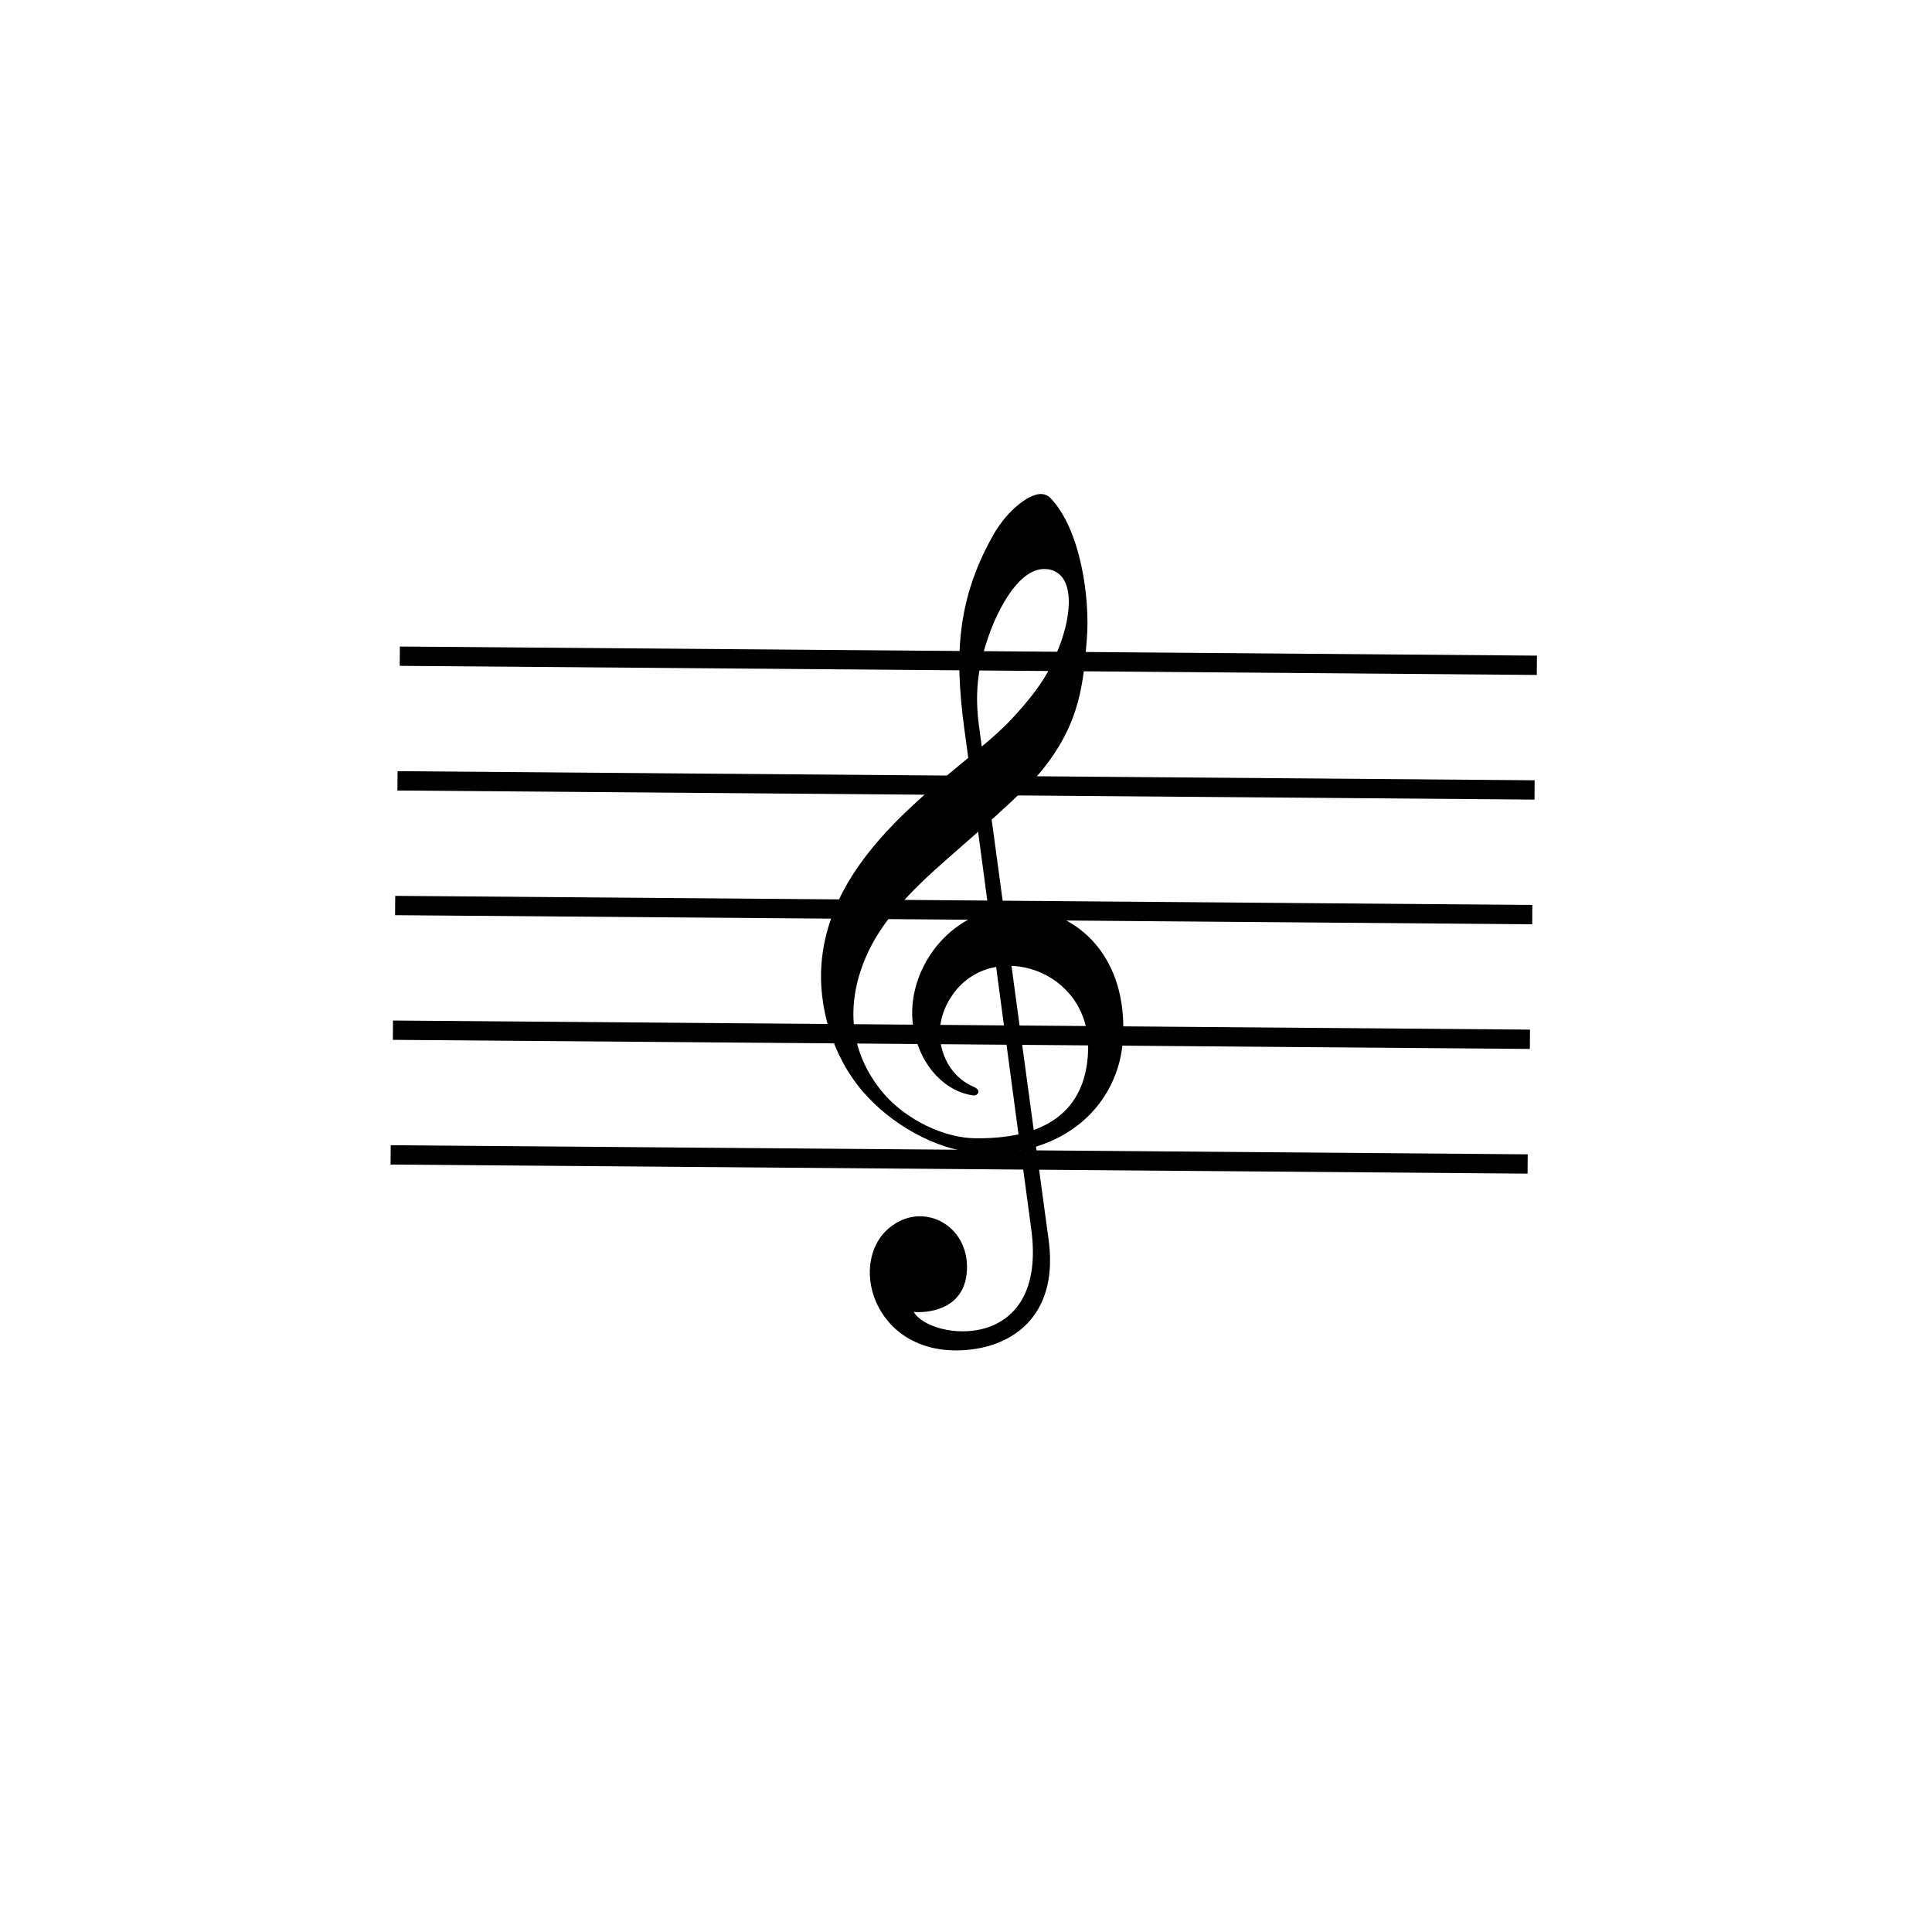 <svg xmlns="http://www.w3.org/2000/svg" xmlns:xlink="http://www.w3.org/1999/xlink" width="100" zoomAndPan="magnify" viewBox="0 0 75 75" height="100" preserveAspectRatio="xMidYMid meet" version="1.0"><defs><clipPath id="cf26ef80f1"><path d="M 15.52 13.098 L 24.969 13.098 L 24.969 25.129 L 15.52 25.129 Z M 15.52 13.098 " clip-rule="nonzero"/></clipPath><clipPath id="077635dd48"><path d="M 18.52 13.098 L 21.969 13.098 C 22.762 13.098 23.527 13.414 24.09 13.977 C 24.652 14.539 24.969 15.301 24.969 16.098 L 24.969 22.098 C 24.969 22.895 24.652 23.656 24.09 24.219 C 23.527 24.781 22.762 25.098 21.969 25.098 L 18.52 25.098 C 17.723 25.098 16.961 24.781 16.398 24.219 C 15.832 23.656 15.52 22.895 15.52 22.098 L 15.52 16.098 C 15.52 15.301 15.832 14.539 16.398 13.977 C 16.961 13.414 17.723 13.098 18.52 13.098 Z M 18.52 13.098 " clip-rule="nonzero"/></clipPath><clipPath id="191c7fa42e"><path d="M 31.758 19.098 L 43.758 19.098 L 43.758 52.848 L 31.758 52.848 Z M 31.758 19.098 " clip-rule="nonzero"/></clipPath></defs><rect x="-7.5" width="90" fill="#ffffff" y="-7.5" height="90" fill-opacity="1"/><rect x="-7.5" width="90" fill="#ffffff" y="-7.5" height="90" fill-opacity="1"/><g clip-path="url(#cf26ef80f1)"><g clip-path="url(#077635dd48)"><path fill="#ffffff" d="M 15.52 13.098 L 24.969 13.098 L 24.969 25.094 L 15.52 25.094 Z M 15.52 13.098 " fill-opacity="1" fill-rule="nonzero"/></g></g><path stroke-linecap="butt" transform="matrix(0.75, 0.006, -0.006, 0.75, 15.166, 44.456)" fill="none" stroke-linejoin="miter" d="M 0.002 0.502 L 58.853 0.502 " stroke="#000000" stroke-width="1" stroke-opacity="1" stroke-miterlimit="4"/><g clip-path="url(#191c7fa42e)"><path fill="#000000" d="M 38 44.758 C 36.285 44.656 34.527 43.586 33.48 42.355 C 32.262 40.93 31.762 38.988 31.891 37.398 C 32.266 32.719 37.383 29.953 39.277 27.906 C 40.547 26.539 40.812 25.871 41.094 25.168 C 41.645 23.809 41.73 22.211 40.645 22.094 C 39.605 21.977 38.754 23.602 38.371 24.711 C 38.031 25.707 37.801 26.711 38.008 28.215 C 38.102 28.887 40.652 47.746 40.695 48.039 C 41.125 50.957 39.445 52.168 37.73 52.383 C 34.027 52.848 32.84 49.105 34.5 47.684 C 35.777 46.59 37.637 47.527 37.535 49.328 C 37.445 50.922 35.875 50.969 35.473 50.93 C 36.09 52.031 40.734 52.605 40.023 47.641 C 39.922 46.941 37.562 29.223 37.508 28.824 C 37.074 25.855 37.008 23.504 38.562 20.762 C 39.137 19.75 40.043 19.098 40.488 19.184 C 40.59 19.203 40.688 19.238 40.762 19.316 C 41.957 20.539 42.32 23.25 42.191 24.809 C 42.059 26.402 41.984 28.055 40.387 29.977 C 39.773 30.723 37.891 32.363 36.809 33.309 C 35.293 34.633 34.191 35.789 33.598 37.184 C 32.93 38.754 32.816 40.727 34.328 42.48 C 35.195 43.469 36.637 44.172 37.852 44.188 C 41.227 44.23 42.211 42.574 42.242 40.699 C 42.293 37.617 38.551 36.449 37.012 38.57 C 36.117 39.801 36.508 41.094 37.109 41.711 C 37.316 41.922 37.543 42.082 37.762 42.172 C 37.84 42.207 38.027 42.293 37.973 42.418 C 37.93 42.523 37.844 42.527 37.766 42.52 C 36.797 42.402 35.723 41.48 35.457 39.891 C 35.07 37.578 37.125 34.832 40.055 35.281 C 41.973 35.578 43.754 37.219 43.598 40.277 C 43.465 42.895 41.281 44.945 38 44.758 Z M 38 44.758 " fill-opacity="1" fill-rule="nonzero"/></g><path stroke-linecap="butt" transform="matrix(0.75, 0.006, -0.006, 0.75, 15.524, 25.099)" fill="none" stroke-linejoin="miter" d="M -0.002 0.499 L 58.854 0.499 " stroke="#000000" stroke-width="1" stroke-opacity="1" stroke-miterlimit="4"/><path stroke-linecap="butt" transform="matrix(0.75, 0.006, -0.006, 0.75, 15.435, 29.938)" fill="none" stroke-linejoin="miter" d="M -0.002 0.499 L 58.854 0.499 " stroke="#000000" stroke-width="1" stroke-opacity="1" stroke-miterlimit="4"/><path stroke-linecap="butt" transform="matrix(0.75, 0.006, -0.006, 0.75, 15.345, 34.777)" fill="none" stroke-linejoin="miter" d="M -0.003 0.5 L 58.854 0.5 " stroke="#000000" stroke-width="1" stroke-opacity="1" stroke-miterlimit="4"/><path stroke-linecap="butt" transform="matrix(0.75, 0.006, -0.006, 0.75, 15.255, 39.616)" fill="none" stroke-linejoin="miter" d="M 0.002 0.501 L 58.853 0.501 " stroke="#000000" stroke-width="1" stroke-opacity="1" stroke-miterlimit="4"/></svg>